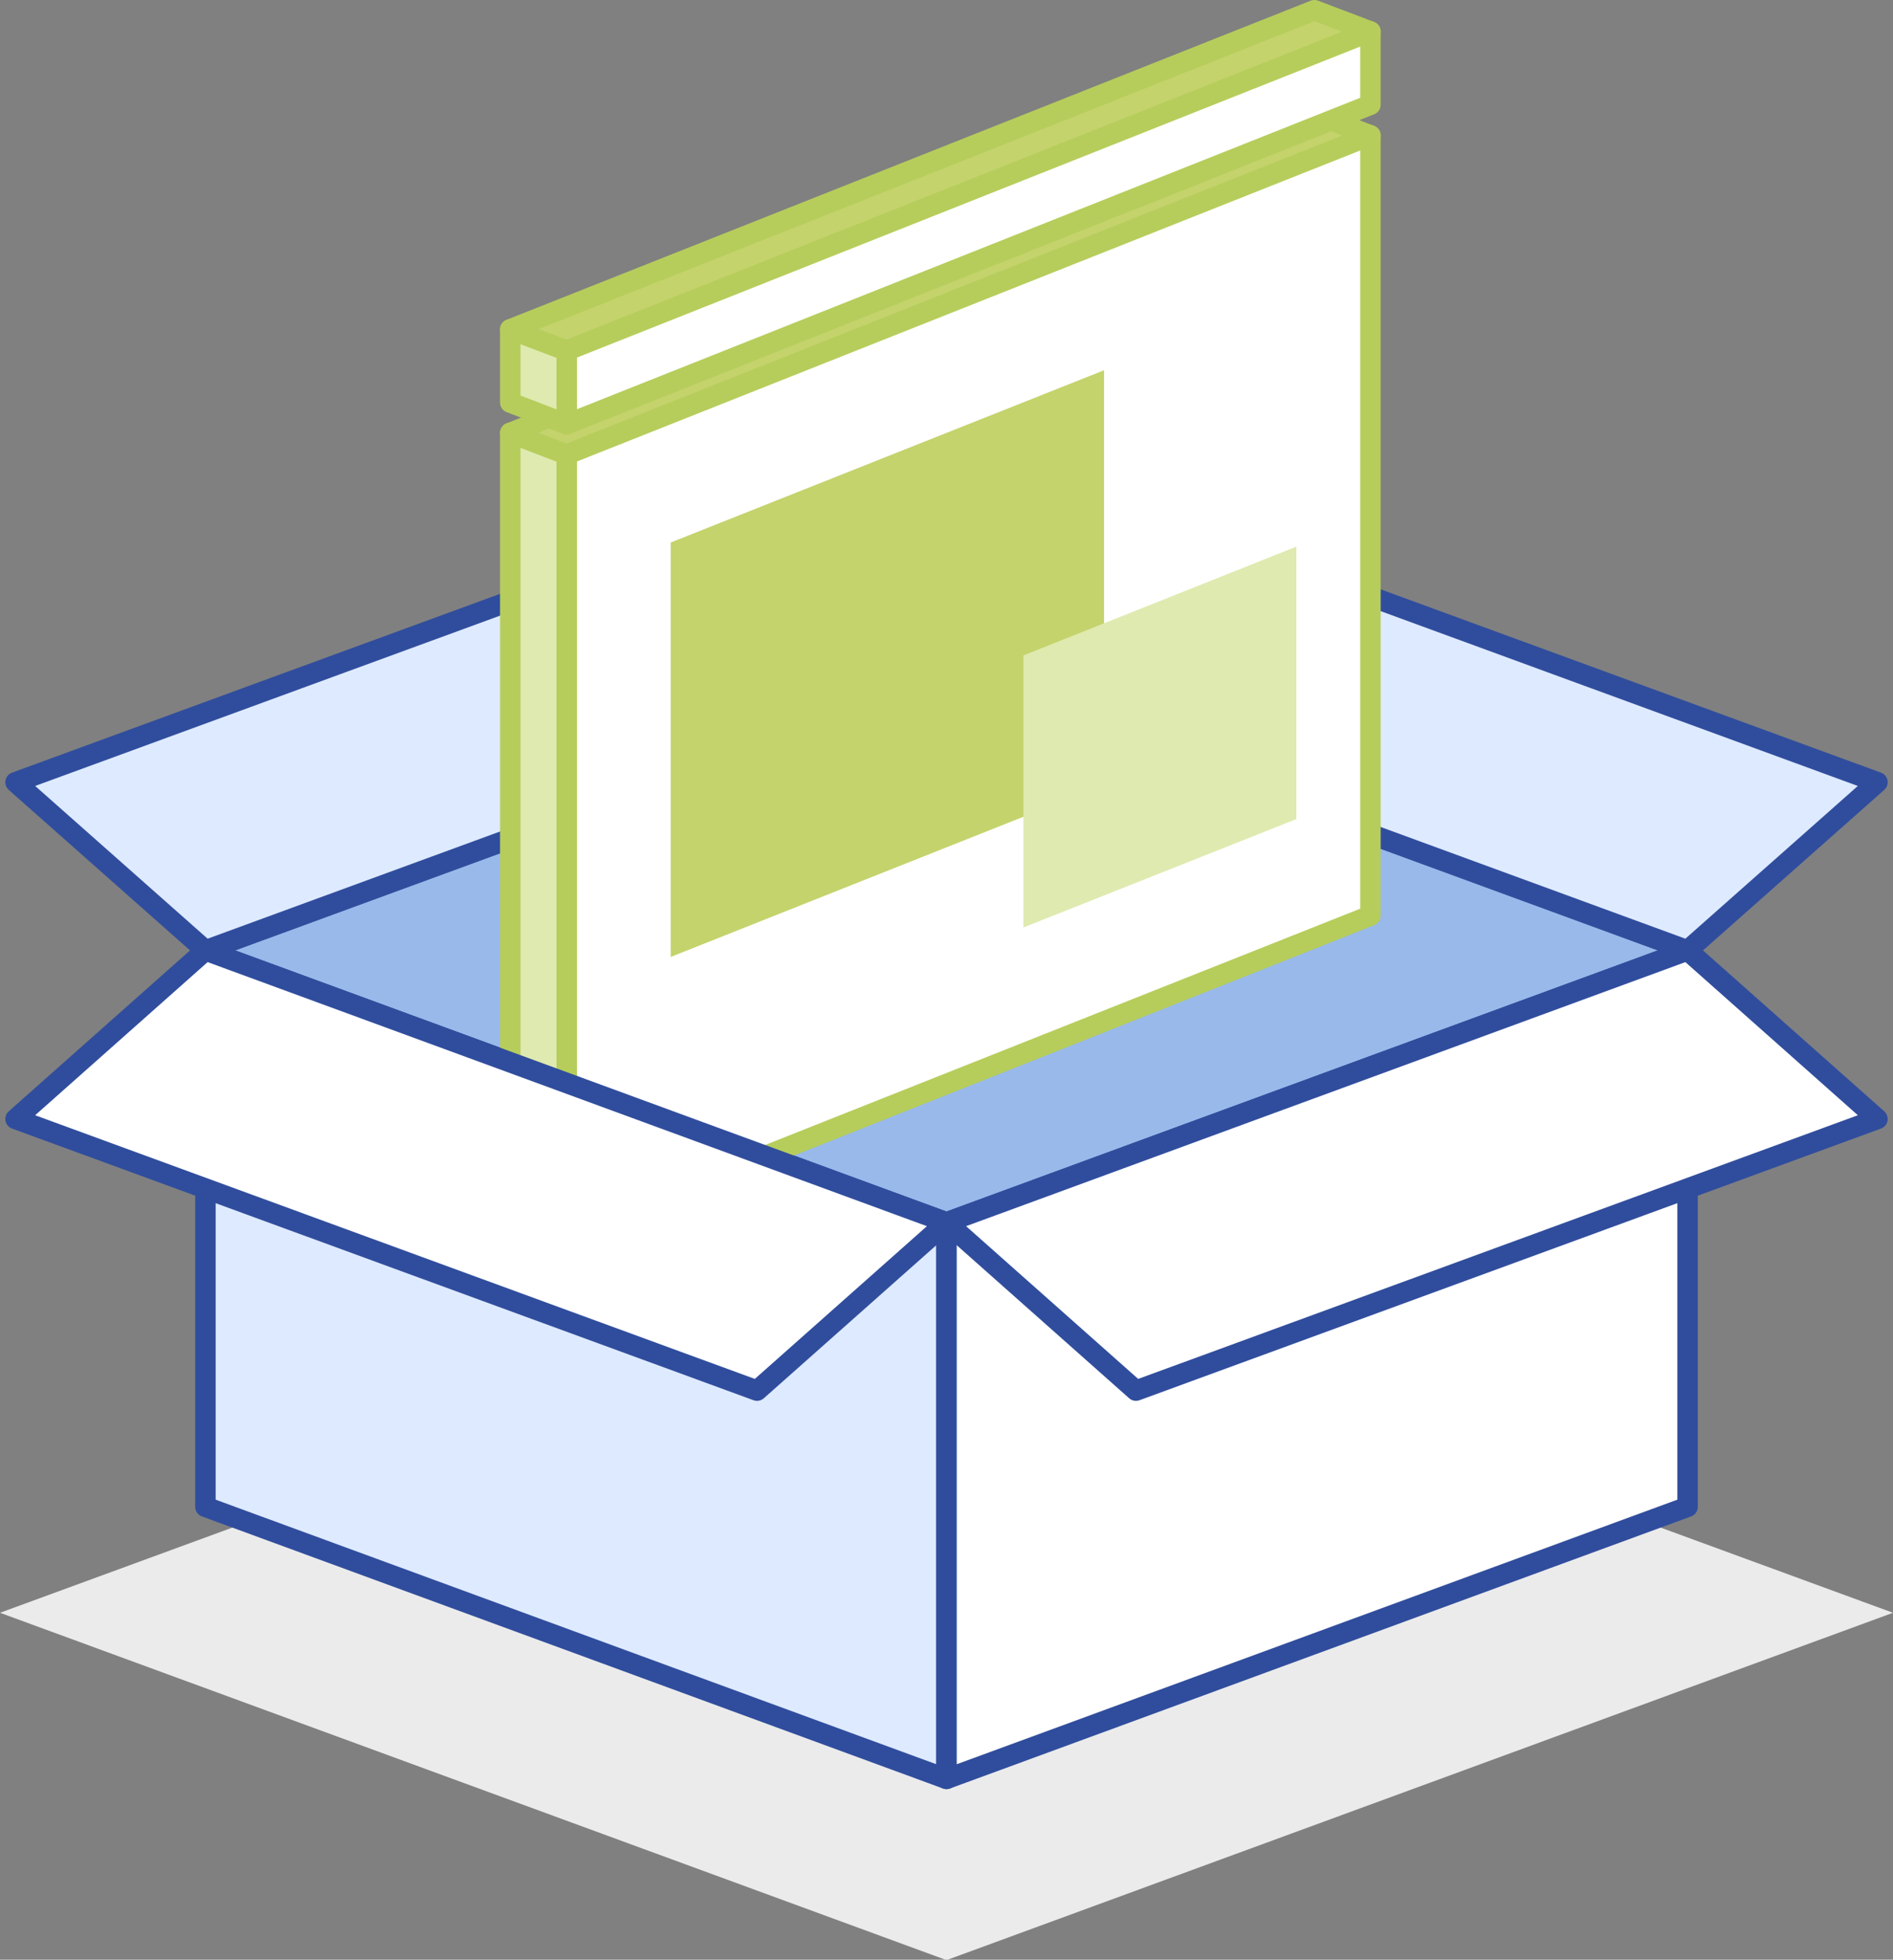 <svg xmlns="http://www.w3.org/2000/svg" viewBox="0 0 46.26 47.9"><rect x="0" y="0" width="46.26" height="47.9" fill="#808080" stroke="none"/><defs><style>.cls-1{fill:#ebebeb;}.cls-2{fill:#98b9ea;}.cls-3,.cls-7{fill:none;stroke-linejoin:round;stroke-width:0.5px;}.cls-3{stroke:#304d9d;}.cls-4{fill:#deeaff;}.cls-5{fill:#fff;}.cls-6{fill:#dfeab0;}.cls-7{stroke:#b6cd5b;}.cls-8{fill:#c4d36c;}</style></defs><title>instant_onboarding</title><g id="Layer_2" data-name="Layer 2"><g id="Layer_1-2" data-name="Layer 1"><polygon class="cls-1" points="23.13 47.91 0 39.42 23.13 30.94 46.26 39.42 23.13 47.91"/><polygon class="cls-2" points="23.13 29.88 5.02 23.23 23.13 16.59 41.24 23.23 23.13 29.88"/><polygon class="cls-3" points="23.13 29.88 5.02 23.23 23.13 16.59 41.24 23.23 23.13 29.88"/><polygon class="cls-4" points="23.13 16.59 5.02 23.23 0.38 19.12 18.5 12.48 23.13 16.59"/><polygon class="cls-3" points="23.13 16.59 5.02 23.23 0.38 19.12 18.5 12.48 23.13 16.59"/><polygon class="cls-4" points="5.02 36.83 23.13 43.48 23.13 29.88 5.02 23.23 5.02 36.83"/><polygon class="cls-3" points="5.02 36.83 23.13 43.48 23.13 29.88 5.02 23.23 5.02 36.83"/><polygon class="cls-5" points="41.24 36.83 23.13 43.48 23.13 29.88 41.24 23.23 41.24 36.83"/><polygon class="cls-3" points="41.24 36.83 23.13 43.48 23.13 29.88 41.24 23.23 41.24 36.83"/><polygon class="cls-4" points="23.13 16.59 41.24 23.23 45.88 19.12 27.76 12.48 23.13 16.59"/><polygon class="cls-3" points="23.13 16.59 41.24 23.23 45.88 19.12 27.76 12.48 23.13 16.59"/><polygon class="cls-6" points="13.85 30.18 12.47 29.66 12.47 10.58 13.85 11.11 13.85 30.18"/><polygon class="cls-7" points="13.85 30.18 12.47 29.66 12.47 10.58 13.85 11.11 13.85 30.18"/><polygon class="cls-8" points="33.49 3.31 32.12 2.78 12.47 10.58 13.85 11.11 33.49 3.31"/><polygon class="cls-7" points="33.49 3.31 32.12 2.78 12.47 10.58 13.85 11.11 33.49 3.31"/><polygon class="cls-5" points="13.85 30.18 33.49 22.38 33.49 3.31 13.85 11.11 13.85 30.18"/><polygon class="cls-7" points="13.85 30.18 33.49 22.38 33.49 3.31 13.85 11.11 13.85 30.18"/><polygon class="cls-8" points="16.39 23.39 26.98 19.18 26.98 9.05 16.39 13.26 16.39 23.39"/><polygon class="cls-6" points="25.01 22.67 31.68 20.02 31.68 13.36 25.01 16.02 25.01 22.67"/><polygon class="cls-6" points="13.85 10.37 12.47 9.84 12.47 8.05 13.85 8.57 13.85 10.37"/><polygon class="cls-7" points="13.85 10.37 12.47 9.84 12.47 8.05 13.85 8.57 13.85 10.37"/><polygon class="cls-8" points="33.49 0.77 32.12 0.25 12.47 8.05 13.85 8.57 33.49 0.77"/><polygon class="cls-7" points="33.49 0.77 32.12 0.25 12.47 8.05 13.85 8.57 33.49 0.77"/><polygon class="cls-5" points="13.85 10.37 33.49 2.56 33.49 0.77 13.85 8.57 13.85 10.37"/><polygon class="cls-7" points="13.85 10.37 33.49 2.56 33.49 0.77 13.85 8.57 13.85 10.37"/><polygon class="cls-5" points="23.13 29.88 5.02 23.23 0.38 27.34 18.5 33.99 23.13 29.88"/><polygon class="cls-3" points="23.13 29.88 5.02 23.23 0.38 27.35 18.5 33.99 23.13 29.88"/><polygon class="cls-5" points="23.13 29.88 41.24 23.23 45.88 27.34 27.76 33.99 23.13 29.88"/><polygon class="cls-3" points="23.13 29.88 41.24 23.23 45.88 27.35 27.76 33.99 23.13 29.88"/></g></g></svg>